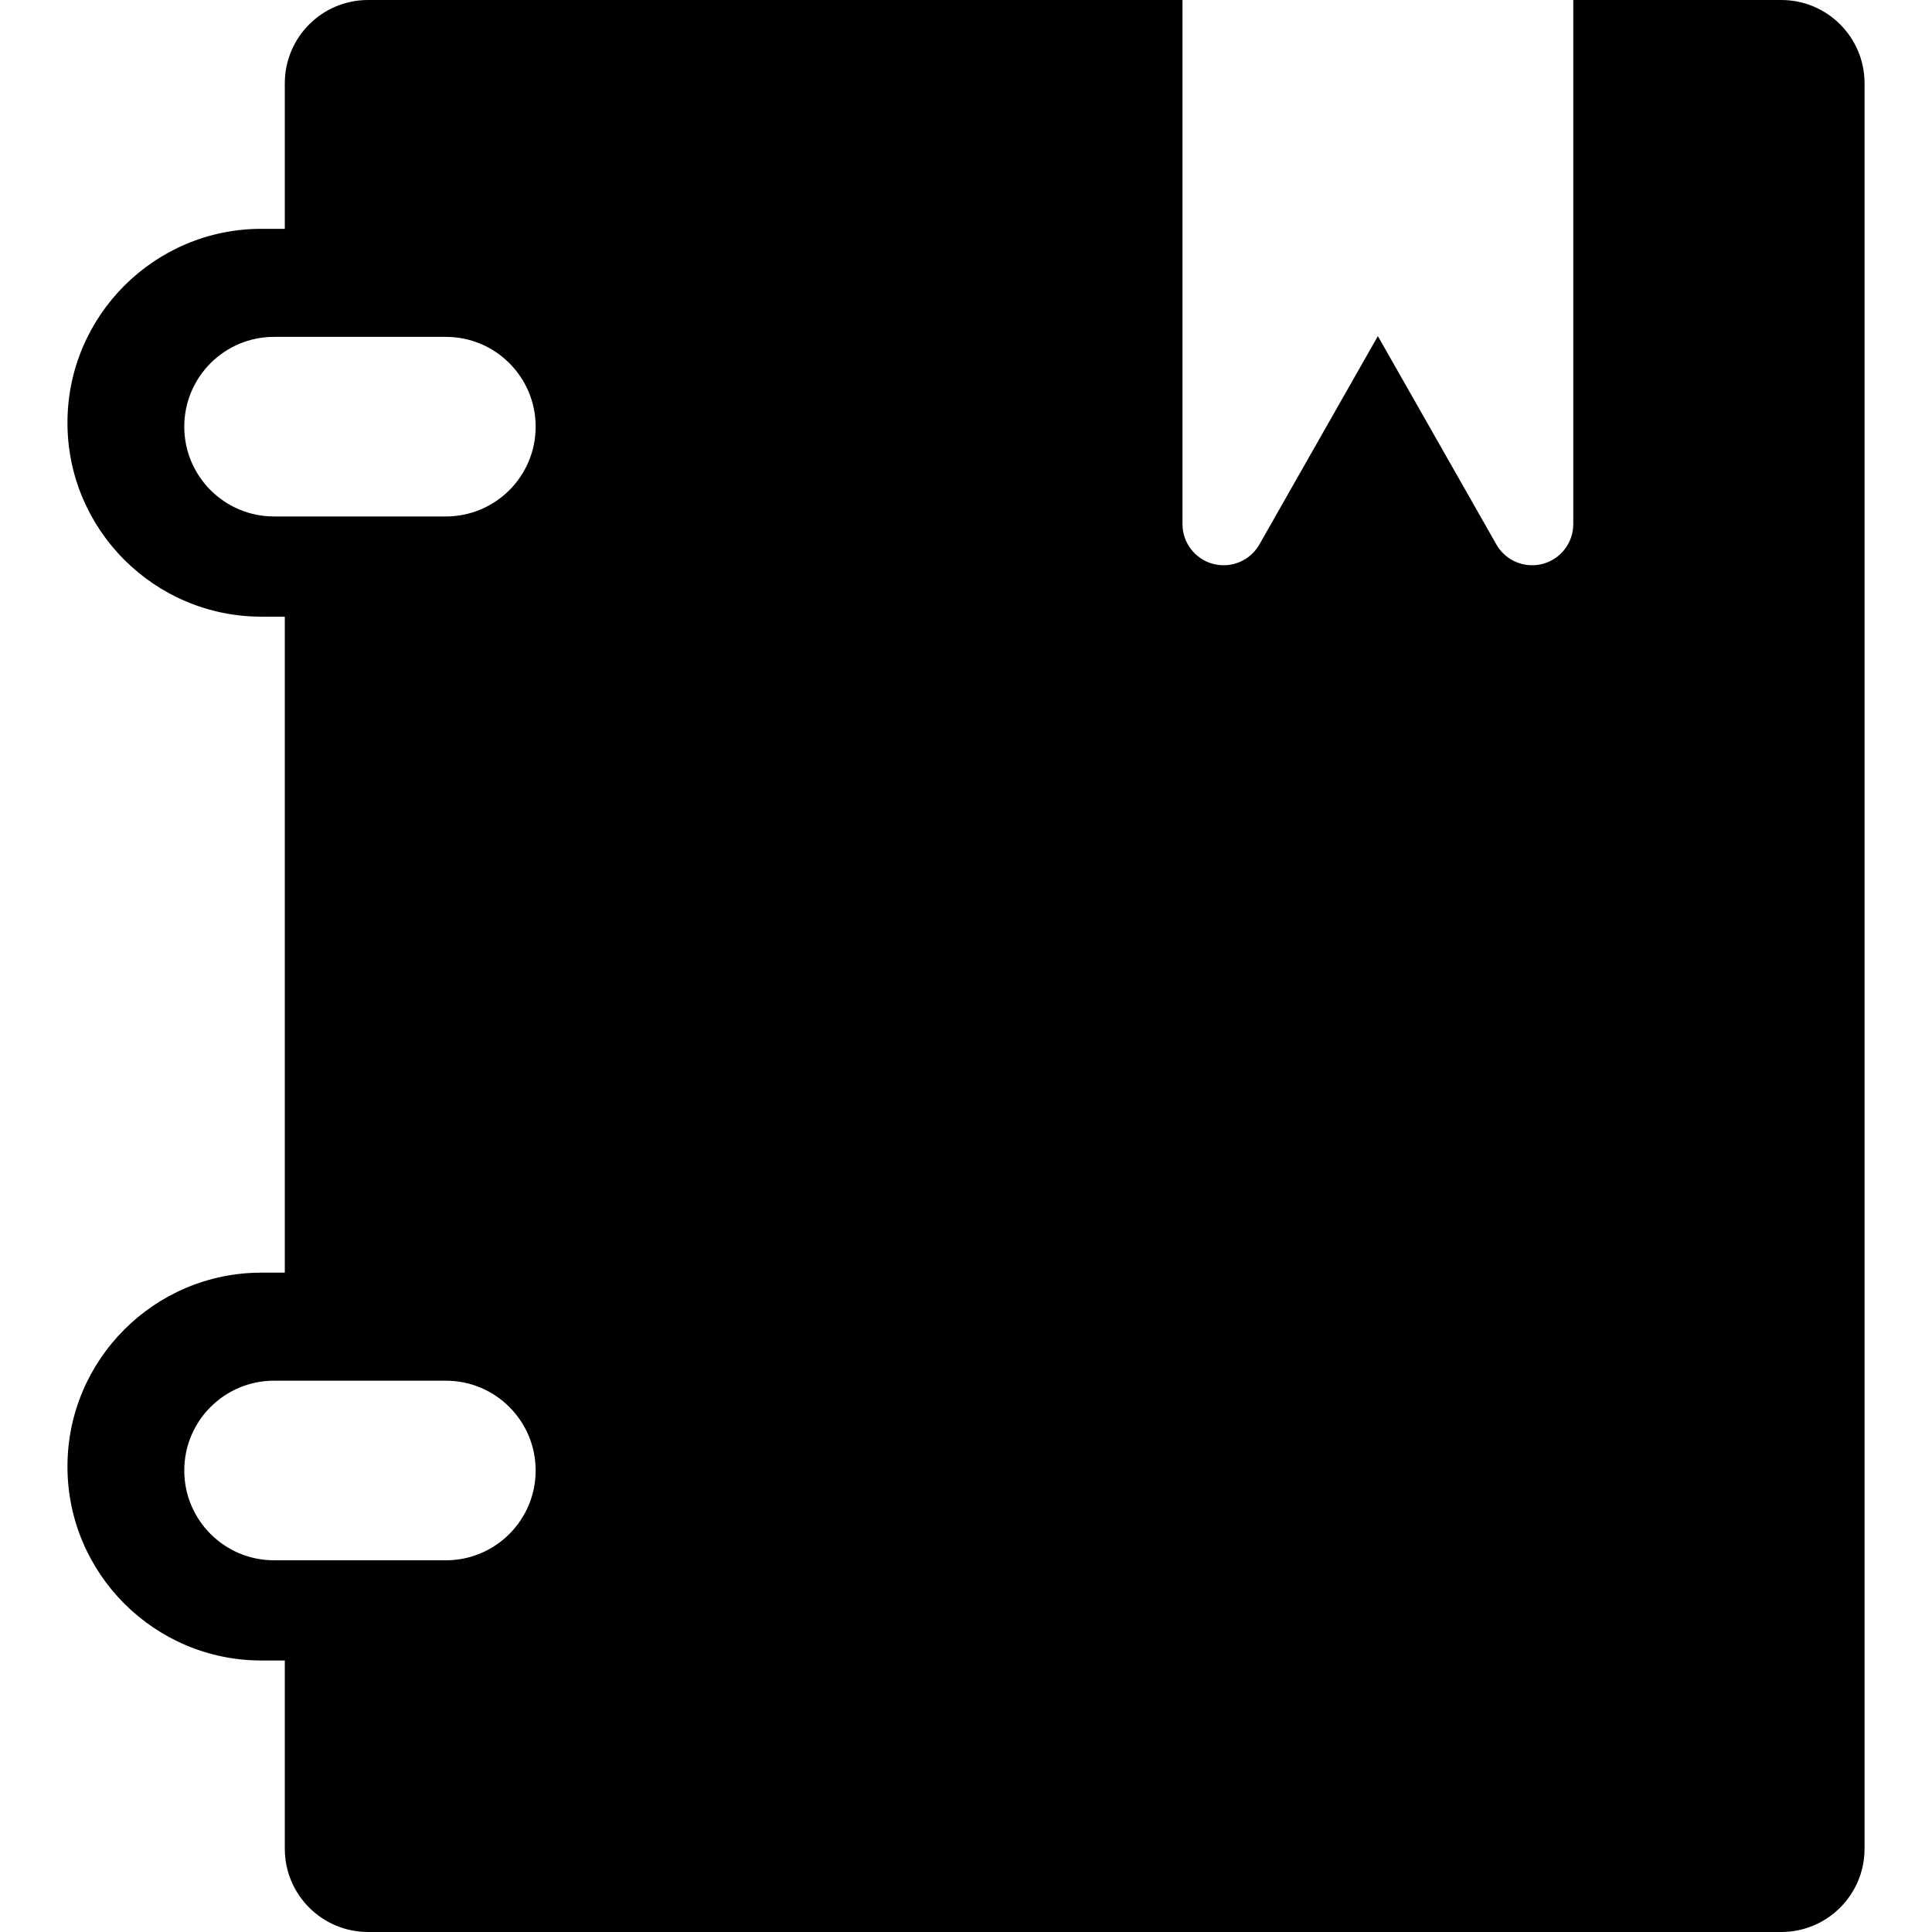 <?xml version="1.0" encoding="iso-8859-1"?>
<!-- Generator: Adobe Illustrator 18.0.0, SVG Export Plug-In . SVG Version: 6.00 Build 0)  -->
<!DOCTYPE svg PUBLIC "-//W3C//DTD SVG 1.1//EN" "http://www.w3.org/Graphics/SVG/1.1/DTD/svg11.dtd">
<svg version="1.1" id="Capa_1" xmlns="http://www.w3.org/2000/svg" xmlns:xlink="http://www.w3.org/1999/xlink" x="0px" y="0px"
	 viewBox="0 0 344.023 344.023" style="enable-background:new 0 0 344.023 344.023;" xml:space="preserve">
<path d="M317.184,0h-37.038v93.328c0,3.324-2.238,6.233-5.454,7.082c-0.621,0.164-1.25,0.242-1.872,0.242
	c-2.587,0-5.043-1.372-6.367-3.702l-21.1-37.103L224.253,96.95c-1.642,2.89-5.026,4.309-8.24,3.46
	c-3.212-0.849-5.451-3.758-5.451-7.082V0H65.541c-8.189,0-14.828,6.64-14.828,14.83v25.916h-4.171
	c-19.039,0-34.531,15.492-34.531,34.531c0,19.041,15.491,34.531,34.531,34.531h4.171v116.808h-4.171
	c-19.039,0-34.531,15.49-34.531,34.532c0,19.039,15.491,34.53,34.531,34.53h4.171v33.515c0,8.19,6.638,14.83,14.828,14.83h251.643
	c8.19,0,14.828-6.64,14.828-14.83V14.83C332.012,6.64,325.373,0,317.184,0z M79.392,277.835h-30.59
	c-8.831,0-15.99-7.159-15.99-15.992c0-8.831,7.159-15.99,15.99-15.99h30.59c8.831,0,15.99,7.159,15.99,15.99
	C95.381,270.676,88.223,277.835,79.392,277.835z M79.392,91.965h-30.59c-8.831,0-15.99-7.158-15.99-15.99
	c0-8.832,7.159-15.991,15.99-15.991h30.59c8.831,0,15.99,7.159,15.99,15.991C95.381,84.807,88.223,91.965,79.392,91.965z"/>
<g>
</g>
<g>
</g>
<g>
</g>
<g>
</g>
<g>
</g>
<g>
</g>
<g>
</g>
<g>
</g>
<g>
</g>
<g>
</g>
<g>
</g>
<g>
</g>
<g>
</g>
<g>
</g>
<g>
</g>
</svg>
